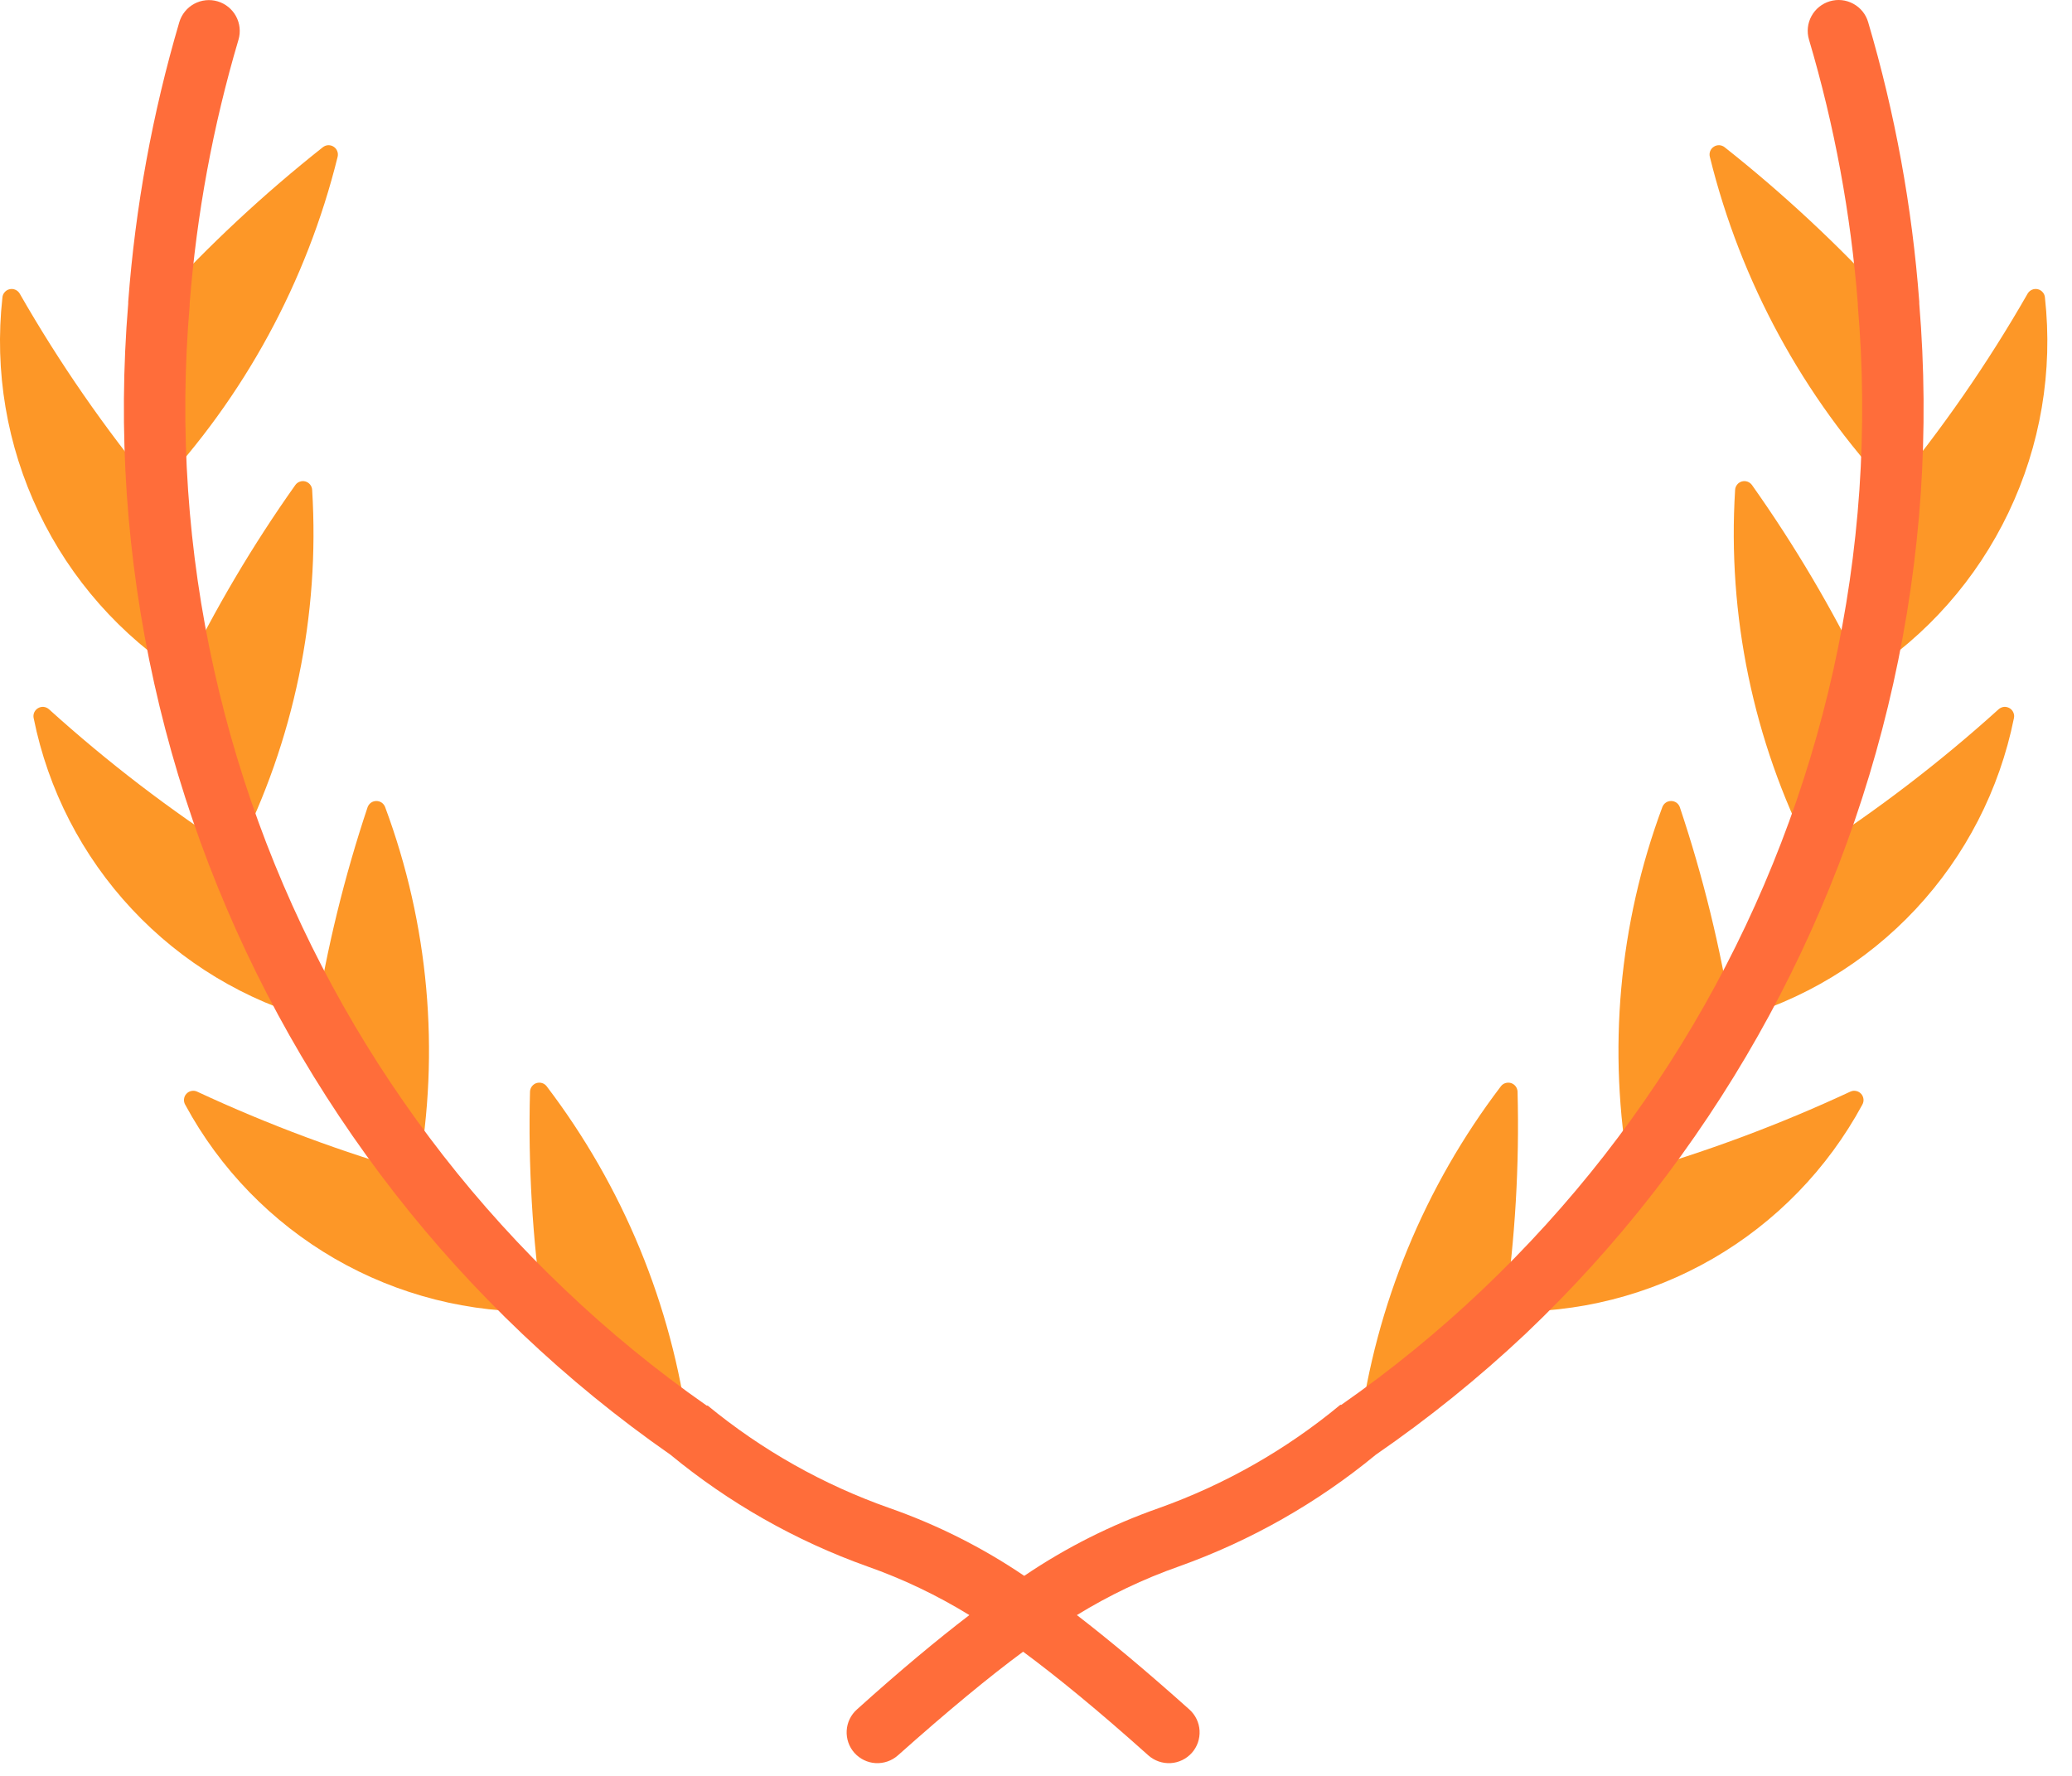 <svg width="49" height="42" viewBox="0 0 49 42" fill="none" xmlns="http://www.w3.org/2000/svg">
<path d="M3.733 7.121C4.933 5.804 6.238 4.587 7.636 3.481C7.672 3.453 7.716 3.436 7.762 3.434C7.808 3.433 7.854 3.445 7.892 3.471C7.931 3.496 7.96 3.533 7.976 3.576C7.993 3.619 7.995 3.666 7.984 3.711C7.253 6.666 5.774 9.385 3.689 11.604C3.588 10.11 3.603 8.612 3.733 7.121Z" fill="#FD9727"/>
<path d="M3.694 11.604C2.486 10.145 1.406 8.586 0.465 6.942C0.441 6.902 0.405 6.87 0.362 6.852C0.319 6.833 0.271 6.829 0.226 6.84C0.18 6.851 0.139 6.876 0.109 6.912C0.078 6.947 0.06 6.992 0.057 7.038C-0.136 8.779 0.162 10.538 0.917 12.118C1.671 13.699 2.853 15.036 4.327 15.98C4.006 14.54 3.794 13.076 3.694 11.604Z" fill="#FD9727"/>
<path d="M4.325 15.968C5.086 14.399 5.975 12.894 6.984 11.471C7.01 11.434 7.047 11.406 7.091 11.391C7.134 11.376 7.18 11.374 7.224 11.387C7.268 11.4 7.307 11.426 7.335 11.462C7.363 11.498 7.38 11.541 7.382 11.587C7.566 14.554 6.952 17.517 5.604 20.166C5.074 18.801 4.646 17.398 4.325 15.968Z" fill="#FD9727"/>
<path d="M5.599 20.173C4.028 19.163 2.542 18.026 1.157 16.773C1.122 16.742 1.078 16.723 1.032 16.718C0.985 16.714 0.938 16.725 0.898 16.749C0.858 16.773 0.827 16.809 0.808 16.852C0.79 16.895 0.786 16.943 0.797 16.988C1.137 18.679 1.941 20.241 3.119 21.501C4.296 22.761 5.801 23.669 7.465 24.122C6.747 22.854 6.123 21.534 5.599 20.173Z" fill="#FD9727"/>
<path d="M7.462 24.125C7.732 22.415 8.145 20.73 8.694 19.088C8.71 19.046 8.738 19.009 8.775 18.983C8.812 18.957 8.856 18.944 8.901 18.944C8.946 18.944 8.99 18.957 9.027 18.983C9.064 19.009 9.092 19.046 9.108 19.088C10.139 21.859 10.408 24.856 9.886 27.767C8.989 26.614 8.179 25.397 7.462 24.125Z" fill="#FD9727"/>
<path d="M9.889 27.762C8.097 27.254 6.349 26.603 4.661 25.817C4.619 25.797 4.571 25.792 4.525 25.802C4.48 25.811 4.438 25.835 4.407 25.87C4.376 25.904 4.356 25.948 4.352 25.995C4.347 26.041 4.357 26.088 4.381 26.128C5.201 27.645 6.426 28.906 7.919 29.769C9.412 30.632 11.115 31.064 12.839 31.017C11.776 30.007 10.79 28.919 9.889 27.762Z" fill="#FD9727"/>
<path d="M12.839 31.015C12.59 29.294 12.488 27.555 12.534 25.816C12.536 25.771 12.552 25.728 12.579 25.692C12.607 25.656 12.644 25.629 12.687 25.615C12.73 25.602 12.777 25.602 12.82 25.615C12.863 25.628 12.901 25.655 12.928 25.691C14.732 28.062 15.886 30.862 16.276 33.816C15.061 32.97 13.912 32.034 12.839 31.015Z" fill="#FD9727"/>
<path d="M44.687 7.121C43.486 5.804 42.181 4.587 40.784 3.481C40.748 3.453 40.703 3.436 40.657 3.434C40.611 3.433 40.566 3.445 40.528 3.471C40.489 3.496 40.459 3.533 40.443 3.576C40.427 3.619 40.424 3.666 40.436 3.711C41.165 6.666 42.643 9.384 44.726 11.604C44.828 10.111 44.815 8.612 44.687 7.121Z" fill="#FD9727"/>
<path d="M44.723 11.604C45.931 10.145 47.011 8.586 47.952 6.942C47.976 6.902 48.012 6.87 48.055 6.852C48.098 6.833 48.146 6.829 48.191 6.84C48.237 6.851 48.278 6.876 48.308 6.912C48.339 6.947 48.357 6.992 48.36 7.038C48.553 8.779 48.255 10.538 47.5 12.118C46.746 13.699 45.565 15.036 44.09 15.98C44.411 14.54 44.623 13.076 44.723 11.604Z" fill="#FD9727"/>
<path d="M44.09 15.968C43.329 14.399 42.44 12.894 41.432 11.471C41.405 11.434 41.368 11.406 41.325 11.391C41.282 11.376 41.235 11.374 41.191 11.387C41.147 11.4 41.108 11.426 41.08 11.462C41.052 11.498 41.035 11.541 41.033 11.587C40.849 14.554 41.463 17.517 42.812 20.166C43.342 18.801 43.769 17.398 44.09 15.968Z" fill="#FD9727"/>
<path d="M42.824 20.173C44.395 19.163 45.88 18.026 47.266 16.773C47.301 16.742 47.345 16.723 47.391 16.718C47.438 16.714 47.484 16.725 47.525 16.749C47.565 16.773 47.596 16.809 47.614 16.852C47.633 16.895 47.637 16.943 47.626 16.988C47.285 18.679 46.481 20.241 45.304 21.501C44.127 22.761 42.622 23.669 40.958 24.122C41.676 22.854 42.3 21.534 42.824 20.173Z" fill="#FD9727"/>
<path d="M40.958 24.125C40.688 22.415 40.275 20.73 39.725 19.088C39.71 19.046 39.682 19.009 39.645 18.983C39.608 18.957 39.564 18.944 39.519 18.944C39.474 18.944 39.43 18.957 39.393 18.983C39.356 19.009 39.328 19.046 39.312 19.088C38.281 21.859 38.012 24.856 38.534 27.767C39.431 26.614 40.241 25.397 40.958 24.125Z" fill="#FD9727"/>
<path d="M38.532 27.762C40.323 27.254 42.071 26.603 43.759 25.817C43.802 25.797 43.849 25.792 43.895 25.802C43.941 25.811 43.982 25.835 44.014 25.87C44.045 25.904 44.064 25.948 44.069 25.995C44.074 26.041 44.063 26.088 44.04 26.128C43.219 27.645 41.995 28.906 40.502 29.769C39.008 30.632 37.305 31.064 35.581 31.017C36.644 30.007 37.631 28.919 38.532 27.762Z" fill="#FD9727"/>
<path d="M35.583 31.015C35.832 29.294 35.934 27.555 35.888 25.816C35.886 25.771 35.87 25.728 35.843 25.692C35.816 25.656 35.778 25.629 35.735 25.615C35.692 25.602 35.645 25.602 35.602 25.615C35.559 25.628 35.521 25.655 35.494 25.691C33.69 28.062 32.536 30.862 32.147 33.816C33.361 32.971 34.51 32.034 35.583 31.015Z" fill="#FD9727"/>
<path d="M45.388 7.179C45.388 7.164 45.388 7.15 45.388 7.135C45.22 4.895 44.815 2.678 44.179 0.523C44.125 0.337 43.998 0.181 43.828 0.089C43.658 -0.004 43.459 -0.025 43.273 0.03C43.088 0.085 42.931 0.211 42.839 0.381C42.746 0.551 42.725 0.751 42.78 0.936C43.383 2.972 43.77 5.065 43.935 7.181C43.935 7.196 43.935 7.212 43.935 7.229C44.059 8.68 44.071 10.139 43.972 11.592V11.592C43.873 13.024 43.667 14.448 43.355 15.85C43.045 17.241 42.633 18.607 42.12 19.937V19.937C41.61 21.262 41.002 22.548 40.303 23.784V23.784C39.603 25.02 38.813 26.204 37.94 27.325C37.062 28.45 36.101 29.509 35.066 30.493V30.493C34.022 31.486 32.903 32.399 31.721 33.224H31.709H31.697C30.42 34.283 28.968 35.11 27.405 35.667C26.279 36.062 25.209 36.6 24.222 37.269C23.235 36.6 22.165 36.062 21.039 35.667C19.474 35.117 18.018 34.297 16.737 33.243H16.725H16.713C15.525 32.414 14.402 31.495 13.354 30.495V30.495C12.319 29.512 11.358 28.453 10.48 27.327V27.327C9.607 26.206 8.817 25.023 8.117 23.786V23.786C7.418 22.55 6.81 21.264 6.299 19.939V19.939C5.787 18.609 5.375 17.243 5.065 15.852V15.852C4.752 14.45 4.546 13.027 4.448 11.594V11.594C4.349 10.141 4.361 8.683 4.485 7.232C4.485 7.215 4.485 7.2 4.485 7.183C4.65 5.067 5.037 2.974 5.64 0.939C5.695 0.753 5.673 0.553 5.581 0.383C5.488 0.213 5.332 0.087 5.147 0.032C4.961 -0.023 4.761 -0.001 4.591 0.091C4.421 0.184 4.295 0.34 4.24 0.525C3.605 2.681 3.2 4.897 3.032 7.138C3.032 7.152 3.032 7.167 3.032 7.181C2.908 8.68 2.897 10.185 2.998 11.686C3.102 13.19 3.318 14.685 3.646 16.157V16.157C3.971 17.618 4.404 19.054 4.941 20.451V20.451C5.477 21.843 6.114 23.194 6.848 24.492V24.492C7.583 25.792 8.413 27.036 9.33 28.214C10.252 29.397 11.261 30.511 12.349 31.544V31.544C13.443 32.584 14.614 33.54 15.853 34.403C17.24 35.546 18.815 36.44 20.508 37.045C21.352 37.342 22.162 37.729 22.924 38.197C22.17 38.775 21.295 39.5 20.266 40.428C20.122 40.556 20.034 40.736 20.023 40.929C20.012 41.122 20.077 41.311 20.205 41.455C20.334 41.599 20.514 41.687 20.706 41.698C20.899 41.709 21.088 41.644 21.233 41.516C22.441 40.44 23.395 39.655 24.195 39.063C24.995 39.655 25.957 40.44 27.158 41.516C27.303 41.644 27.492 41.709 27.684 41.698C27.877 41.687 28.057 41.599 28.186 41.455C28.314 41.311 28.379 41.122 28.368 40.929C28.357 40.736 28.269 40.556 28.125 40.428C27.088 39.5 26.216 38.775 25.467 38.197C26.229 37.729 27.039 37.342 27.883 37.045C29.576 36.44 31.151 35.546 32.538 34.403C33.786 33.543 34.967 32.59 36.071 31.551V31.551C37.159 30.518 38.168 29.405 39.09 28.221V28.221C40.007 27.043 40.837 25.799 41.572 24.499V24.499C42.306 23.201 42.943 21.85 43.479 20.459C44.016 19.061 44.449 17.626 44.774 16.164C45.102 14.692 45.318 13.197 45.422 11.693V11.693C45.524 10.19 45.512 8.68 45.388 7.179Z" fill="#FF6D3A"/>
</svg>

